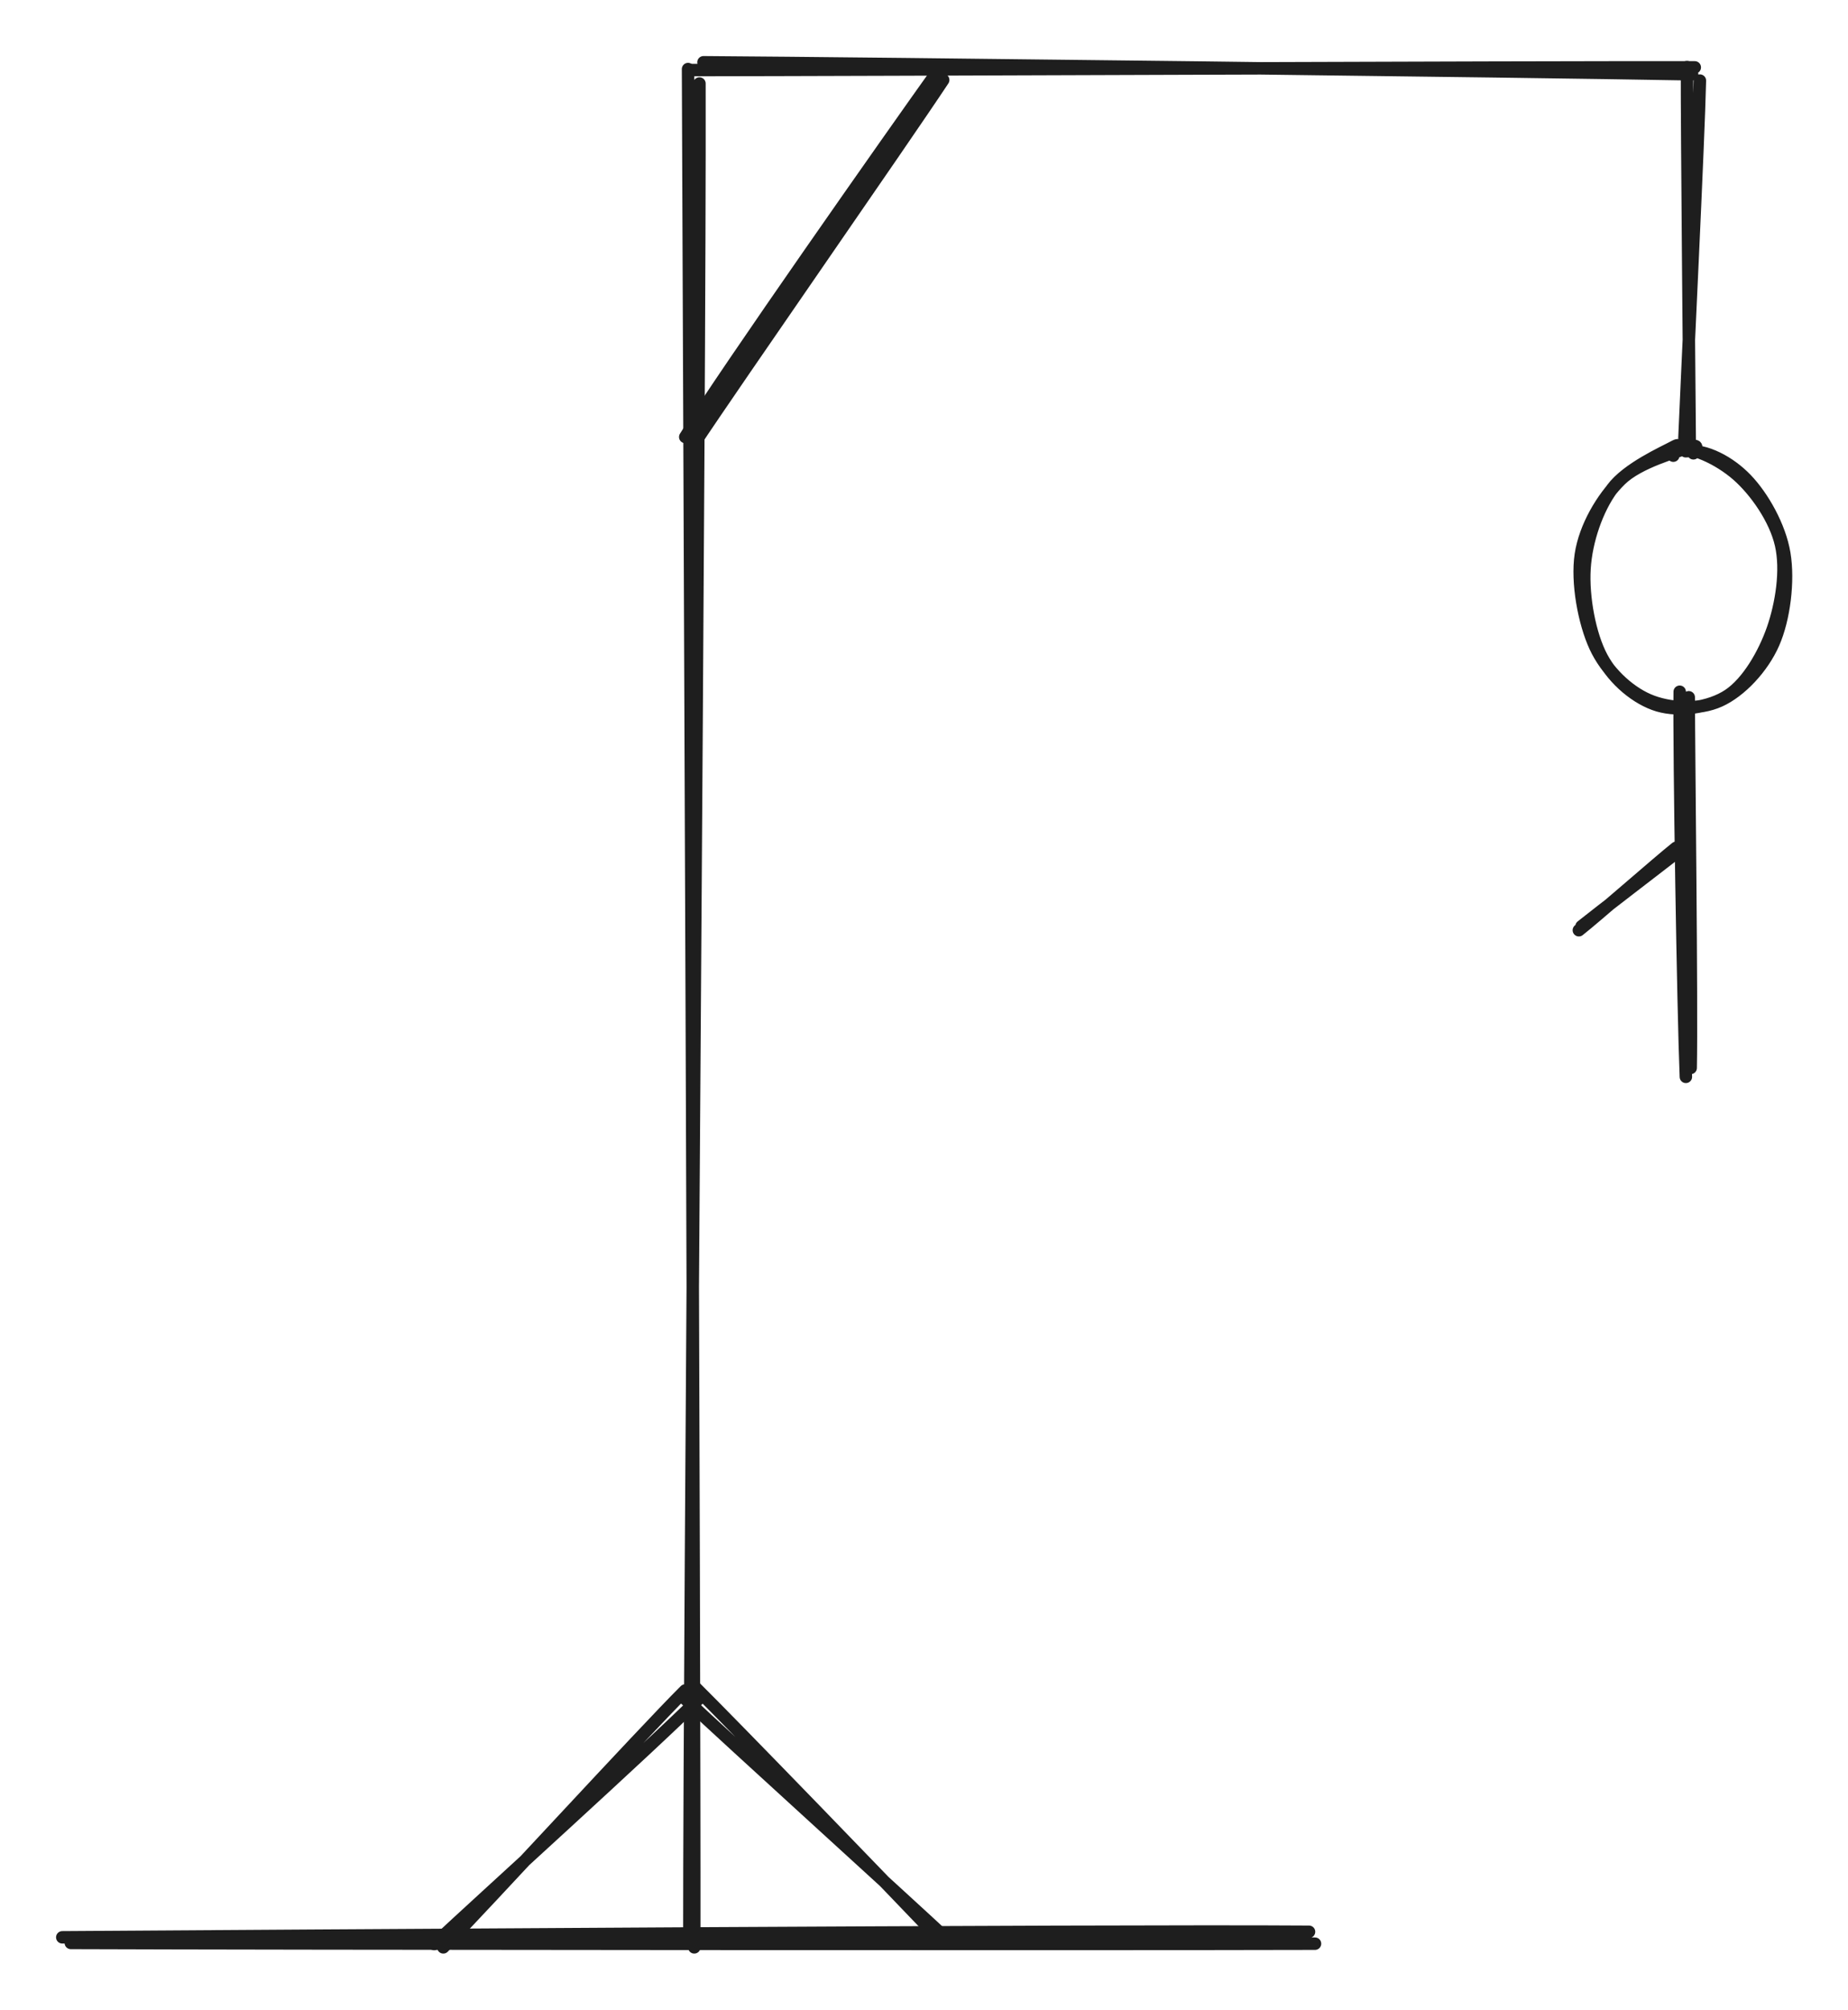 <svg version="1.1" xmlns="http://www.w3.org/2000/svg"
    viewBox="0 0 296.824 322.651" width="296.824"
    height="322.651">
    <!-- svg-source:excalidraw -->

    <defs>
        <style class="style-fonts">

        </style>

    </defs>
    <rect x="0" y="0" width="296.824" height="322.651" fill="#ffffff"></rect>
    <g stroke-linecap="round">
        <g transform="translate(111.224 11.649) rotate(0 0 150)">
            <path
                d="M-0.71 -0.56 C-0.52 49.57, 0.36 250.89, 0.29 301 M1.12 1.76 C1.25 51.55, -0.52 249.46, -0.5 299.41"
                stroke="#1e1e1e" stroke-width="2" fill="none"></path>
        </g>
    </g>
    <mask></mask>
    <g stroke-linecap="round">
        <g transform="translate(11.224 311.649) rotate(0 100 0)">
            <path
                d="M0.15 0.29 C33.54 0.42, 166.55 0.51, 199.99 0.41 M-1.22 -0.61 C32.02 -0.82, 165.42 -1.74, 199.03 -1.5"
                stroke="#1e1e1e" stroke-width="2" fill="none"></path>
        </g>
    </g>
    <mask></mask>
    <g stroke-linecap="round">
        <g transform="translate(111.224 11.649) rotate(0 80 0)">
            <path
                d="M-0.29 -0.4 C26.57 -0.42, 134.14 -0.89, 160.99 -0.83 M1.77 -1.65 C28.56 -1.48, 134.12 -0.21, 160.56 0.28"
                stroke="#1e1e1e" stroke-width="2" fill="none"></path>
        </g>
    </g>
    <mask></mask>
    <g stroke-linecap="round">
        <g transform="translate(271.224 11.649) rotate(0 0 30)">
            <path
                d="M-0.26 -0.87 C-0.29 9.2, 0.12 50.42, 0.19 60.5 M1.81 1.29 C1.6 10.99, -0.27 48.74, -0.67 58.65"
                stroke="#1e1e1e" stroke-width="2" fill="none"></path>
        </g>
    </g>
    <mask></mask>
    <g stroke-linecap="round">
        <g transform="translate(111.224 71.649) rotate(0 20 -30)">
            <path
                d="M0.2 -0.29 C6.75 -10.2, 33.78 -49, 40.27 -58.81 M-1.16 -1.49 C5.18 -11.75, 32.34 -50.37, 39.46 -60.32"
                stroke="#1e1e1e" stroke-width="2" fill="none"></path>
        </g>
    </g>
    <mask></mask>
    <g stroke-linecap="round">
        <g transform="translate(71.224 311.649) rotate(0 20 -20)">
            <path
                d="M-0.02 1 C6.58 -5.74, 32.02 -33.47, 38.83 -40.24 M-1.48 0.47 C5.53 -6.1, 33.92 -31.78, 40.92 -38.82"
                stroke="#1e1e1e" stroke-width="2" fill="none"></path>
        </g>
    </g>
    <mask></mask>
    <g stroke-linecap="round">
        <g transform="translate(111.224 271.649) rotate(0 20 20)">
            <path
                d="M0.23 -0.95 C6.71 5.46, 32.72 32.35, 39.18 39.15 M-1.11 1.17 C5.72 7.64, 34.38 33.59, 41.47 40.23"
                stroke="#1e1e1e" stroke-width="2" fill="none"></path>
        </g>
    </g>
    <mask></mask>
    <g stroke-linecap="round"
        transform="translate(254.024 72.049) rotate(0 16.4 20.8)">
        <path
            d="M16.74 0.4 C19.96 0.07, 23.82 2.16, 26.45 4.9 C29.09 7.64, 31.84 12.44, 32.57 16.83 C33.3 21.22, 32.55 27.3, 30.82 31.23 C29.09 35.17, 25.55 38.94, 22.2 40.46 C18.86 41.98, 14.07 41.78, 10.74 40.33 C7.41 38.89, 4.02 35.68, 2.21 31.79 C0.41 27.9, -0.78 21.46, -0.11 17 C0.56 12.54, 3.33 7.88, 6.24 5.01 C9.14 2.14, 15.35 0.49, 17.31 -0.23 C19.26 -0.94, 18.07 0.29, 17.97 0.73 M14.37 -0.07 C17.6 -0.55, 22.08 1.64, 25.03 4.21 C27.97 6.79, 31.1 11.26, 32.04 15.38 C32.99 19.51, 32.12 24.93, 30.72 28.96 C29.31 32.99, 26.68 37.52, 23.61 39.56 C20.54 41.6, 15.68 42.21, 12.29 41.21 C8.9 40.2, 5.24 37.18, 3.27 33.52 C1.3 29.86, 0.2 23.76, 0.48 19.24 C0.75 14.73, 2.51 9.69, 4.91 6.43 C7.3 3.17, 13.21 0.56, 14.85 -0.33 C16.49 -1.22, 14.68 0.58, 14.74 1.11"
            stroke="#1e1e1e" stroke-width="2" fill="none"></path>
    </g>
    <g stroke-linecap="round">
        <g transform="translate(271.224 111.649) rotate(0 0 30)">
            <path
                d="M0.02 0.3 C0.04 10.11, 0.53 49.82, 0.33 59.81 M-1.43 -0.59 C-1.56 9.33, -0.87 50.88, -0.44 61.24"
                stroke="#1e1e1e" stroke-width="2" fill="none"></path>
        </g>
    </g>
    <mask></mask>
    <g stroke-linecap="round">
        <g
            transform="translate(270.024 136.049) rotate(0 -8 6.4)">
            <path
                d="M-0.09 0.36 C-2.8 2.48, -13.34 10.53, -16 12.67 M-0.8 0.06 C-3.6 2.28, -13.82 11.26, -16.43 13.3"
                stroke="#1e1e1e" stroke-width="2" fill="none"></path>
        </g>
    </g>
    <mask></mask>
</svg>